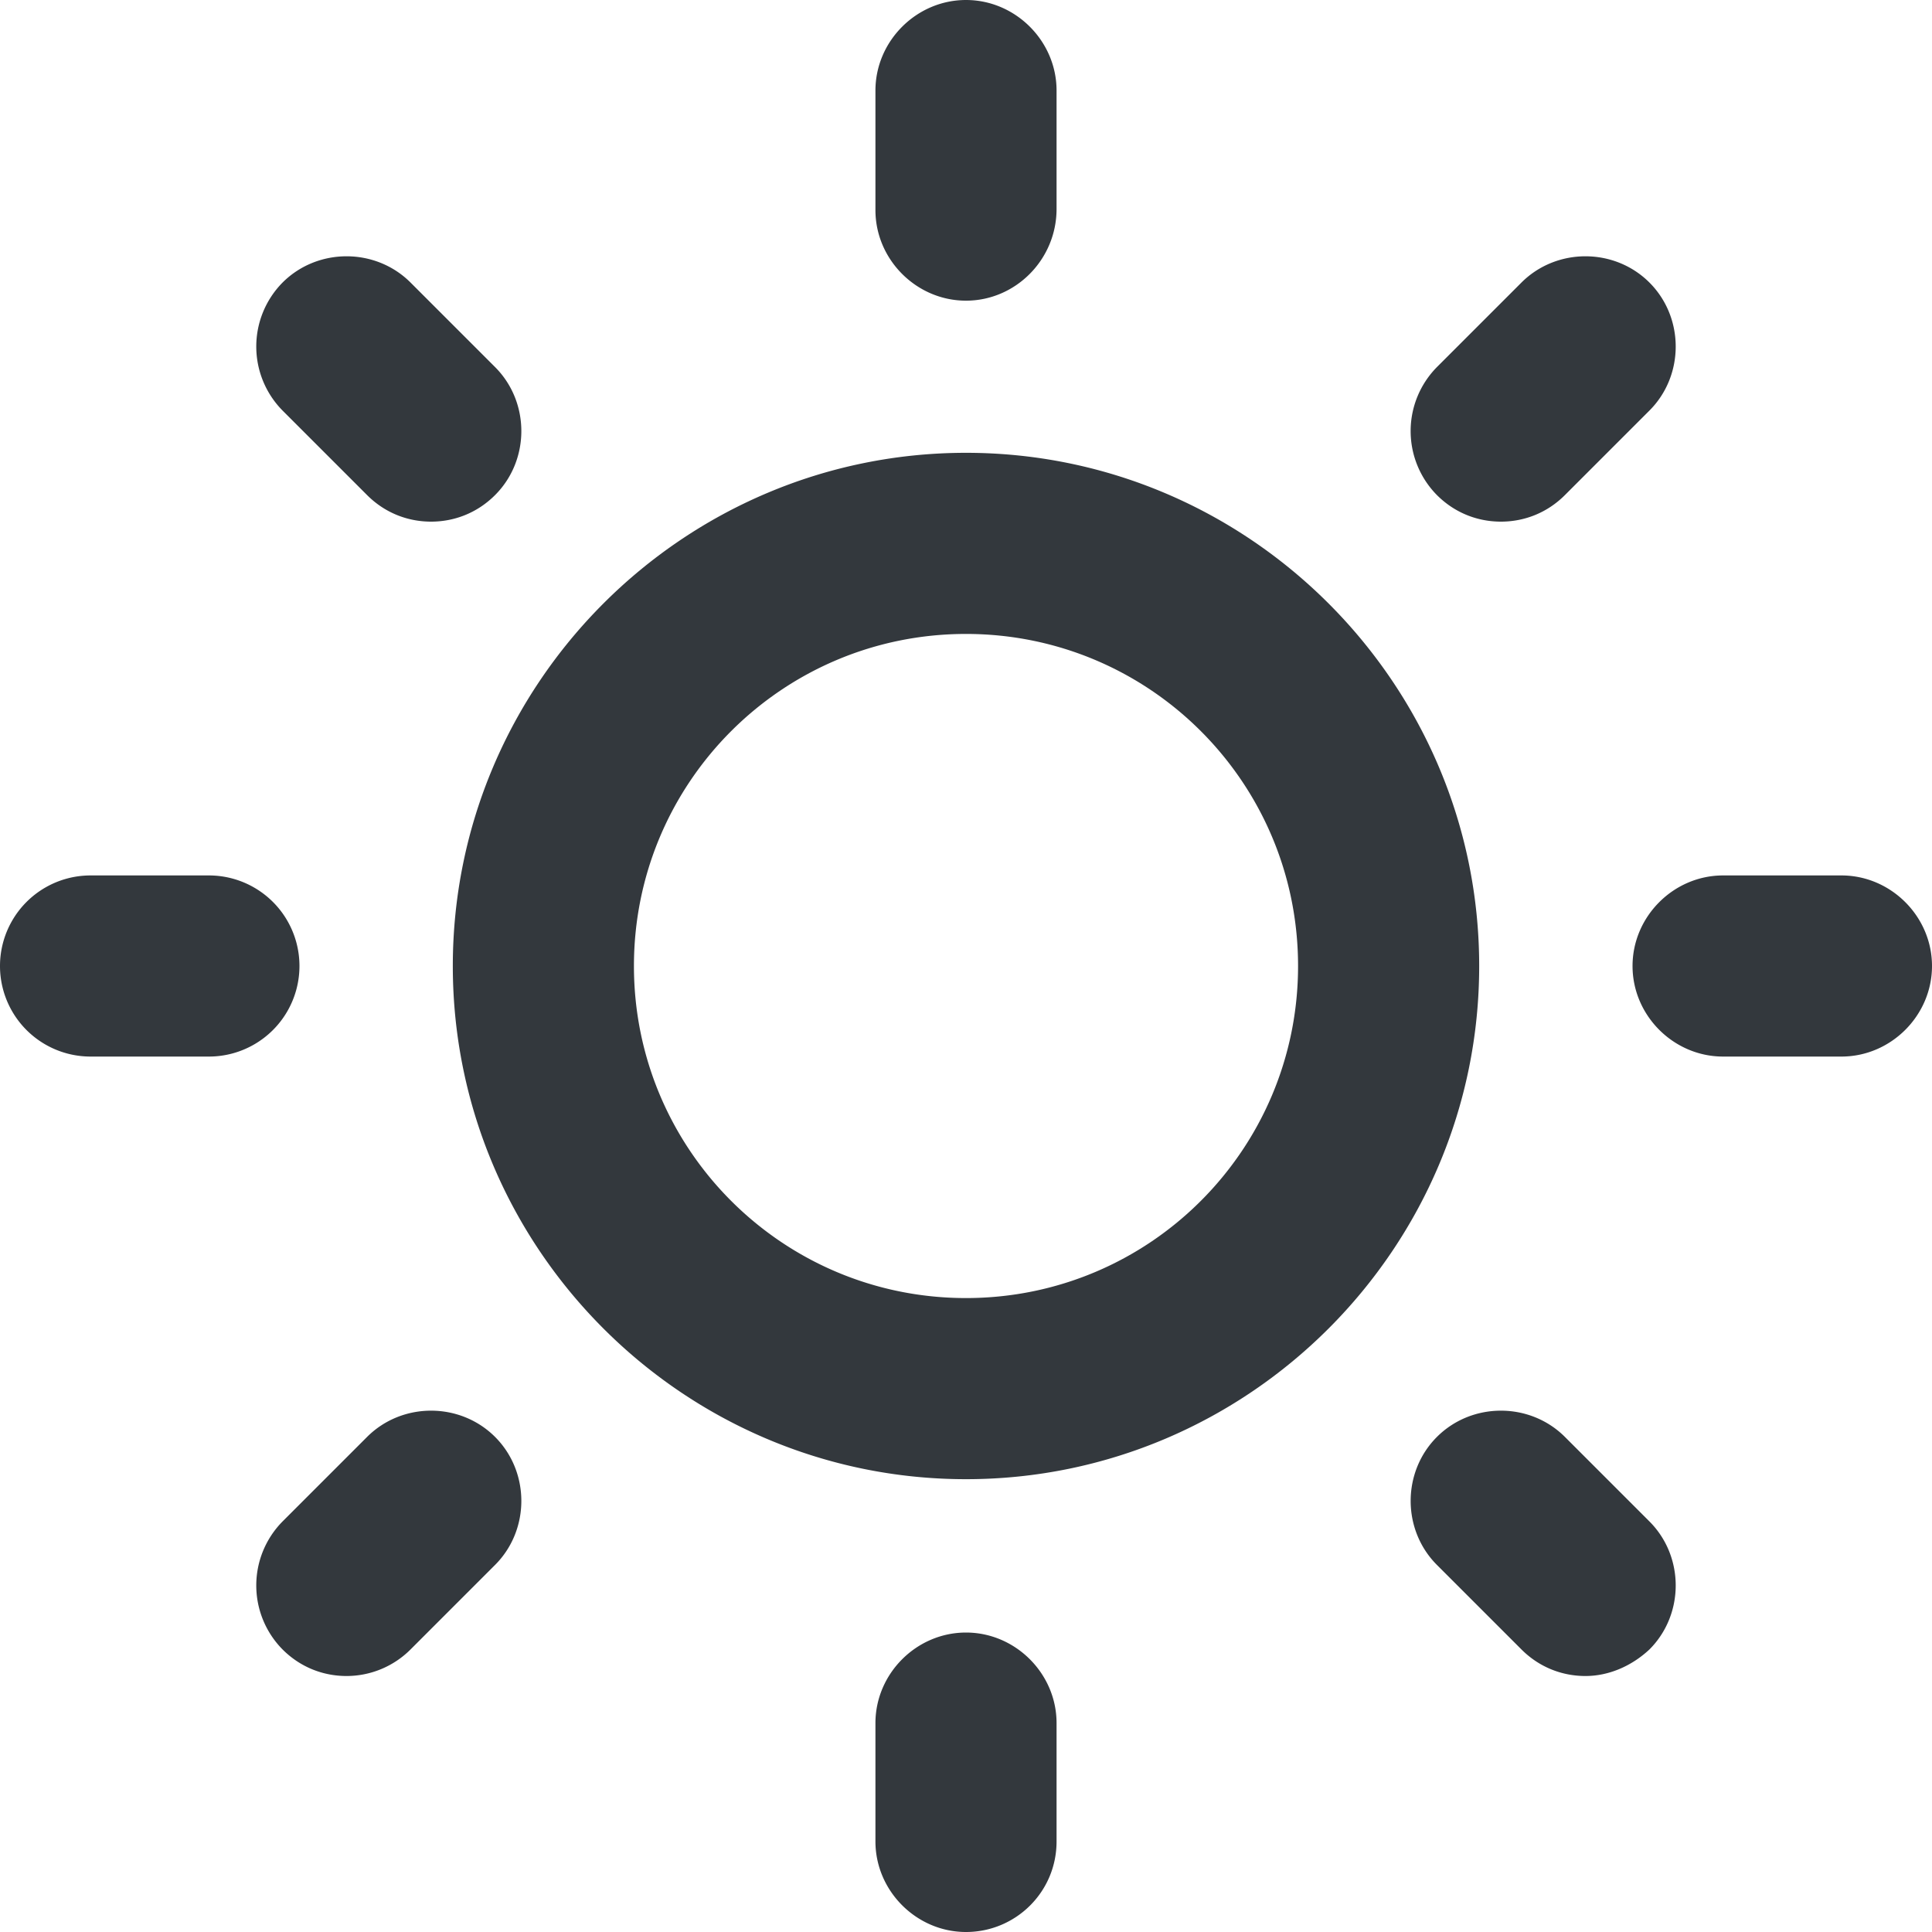 <svg xmlns="http://www.w3.org/2000/svg" viewBox="0 0 16 16" style="enable-background:new 0 0 16 16" xml:space="preserve"><style>.st0{display:none}.st8{fill:#33383d}.st13{display:inline;fill:none;stroke:#33383d;stroke-width:1.5;stroke-linecap:round;stroke-miterlimit:10}</style><g id="Genesys"><path class="st8" d="M8 12.25c-2.34 0-4.25-1.91-4.25-4.25S5.66 3.75 8 3.75 12.25 5.66 12.25 8 10.34 12.25 8 12.25zm0-7C6.48 5.25 5.25 6.48 5.25 8S6.48 10.75 8 10.75 10.75 9.52 10.75 8 9.52 5.25 8 5.25zM8 2.49c-.41 0-.75-.34-.75-.75V.75C7.25.34 7.59 0 8 0s.75.34.75.75v.98c0 .42-.34.76-.75.76zM3.57 4.32c-.19 0-.38-.07-.53-.22l-.7-.7a.754.754 0 0 1 0-1.06c.29-.29.77-.29 1.06 0l.7.7c.29.29.29.77 0 1.06-.15.15-.34.22-.53.22zM1.73 8.75H.75a.749.749 0 1 1 0-1.5h.98a.749.749 0 1 1 0 1.5zM2.87 13.88c-.19 0-.38-.07-.53-.22a.754.754 0 0 1 0-1.06l.7-.7c.29-.29.77-.29 1.06 0s.29.77 0 1.06l-.7.7a.75.75 0 0 1-.53.22zM8 16c-.41 0-.75-.34-.75-.75v-.98c0-.41.34-.75.75-.75s.75.34.75.75v.98c0 .42-.34.75-.75.75zM13.13 13.88c-.19 0-.38-.07-.53-.22l-.7-.7c-.29-.29-.29-.77 0-1.06s.77-.29 1.06 0l.7.7c.29.29.29.77 0 1.06-.15.14-.34.22-.53.22zM15.25 8.75h-.98c-.41 0-.75-.34-.75-.75s.34-.75.75-.75h.98c.41 0 .75.34.75.75s-.34.75-.75.75zM12.43 4.32c-.19 0-.38-.07-.53-.22a.754.754 0 0 1 0-1.06l.7-.7c.29-.29.77-.29 1.06 0 .29.29.29.77 0 1.06l-.7.7c-.15.15-.34.22-.53.22z"/></g></svg>
